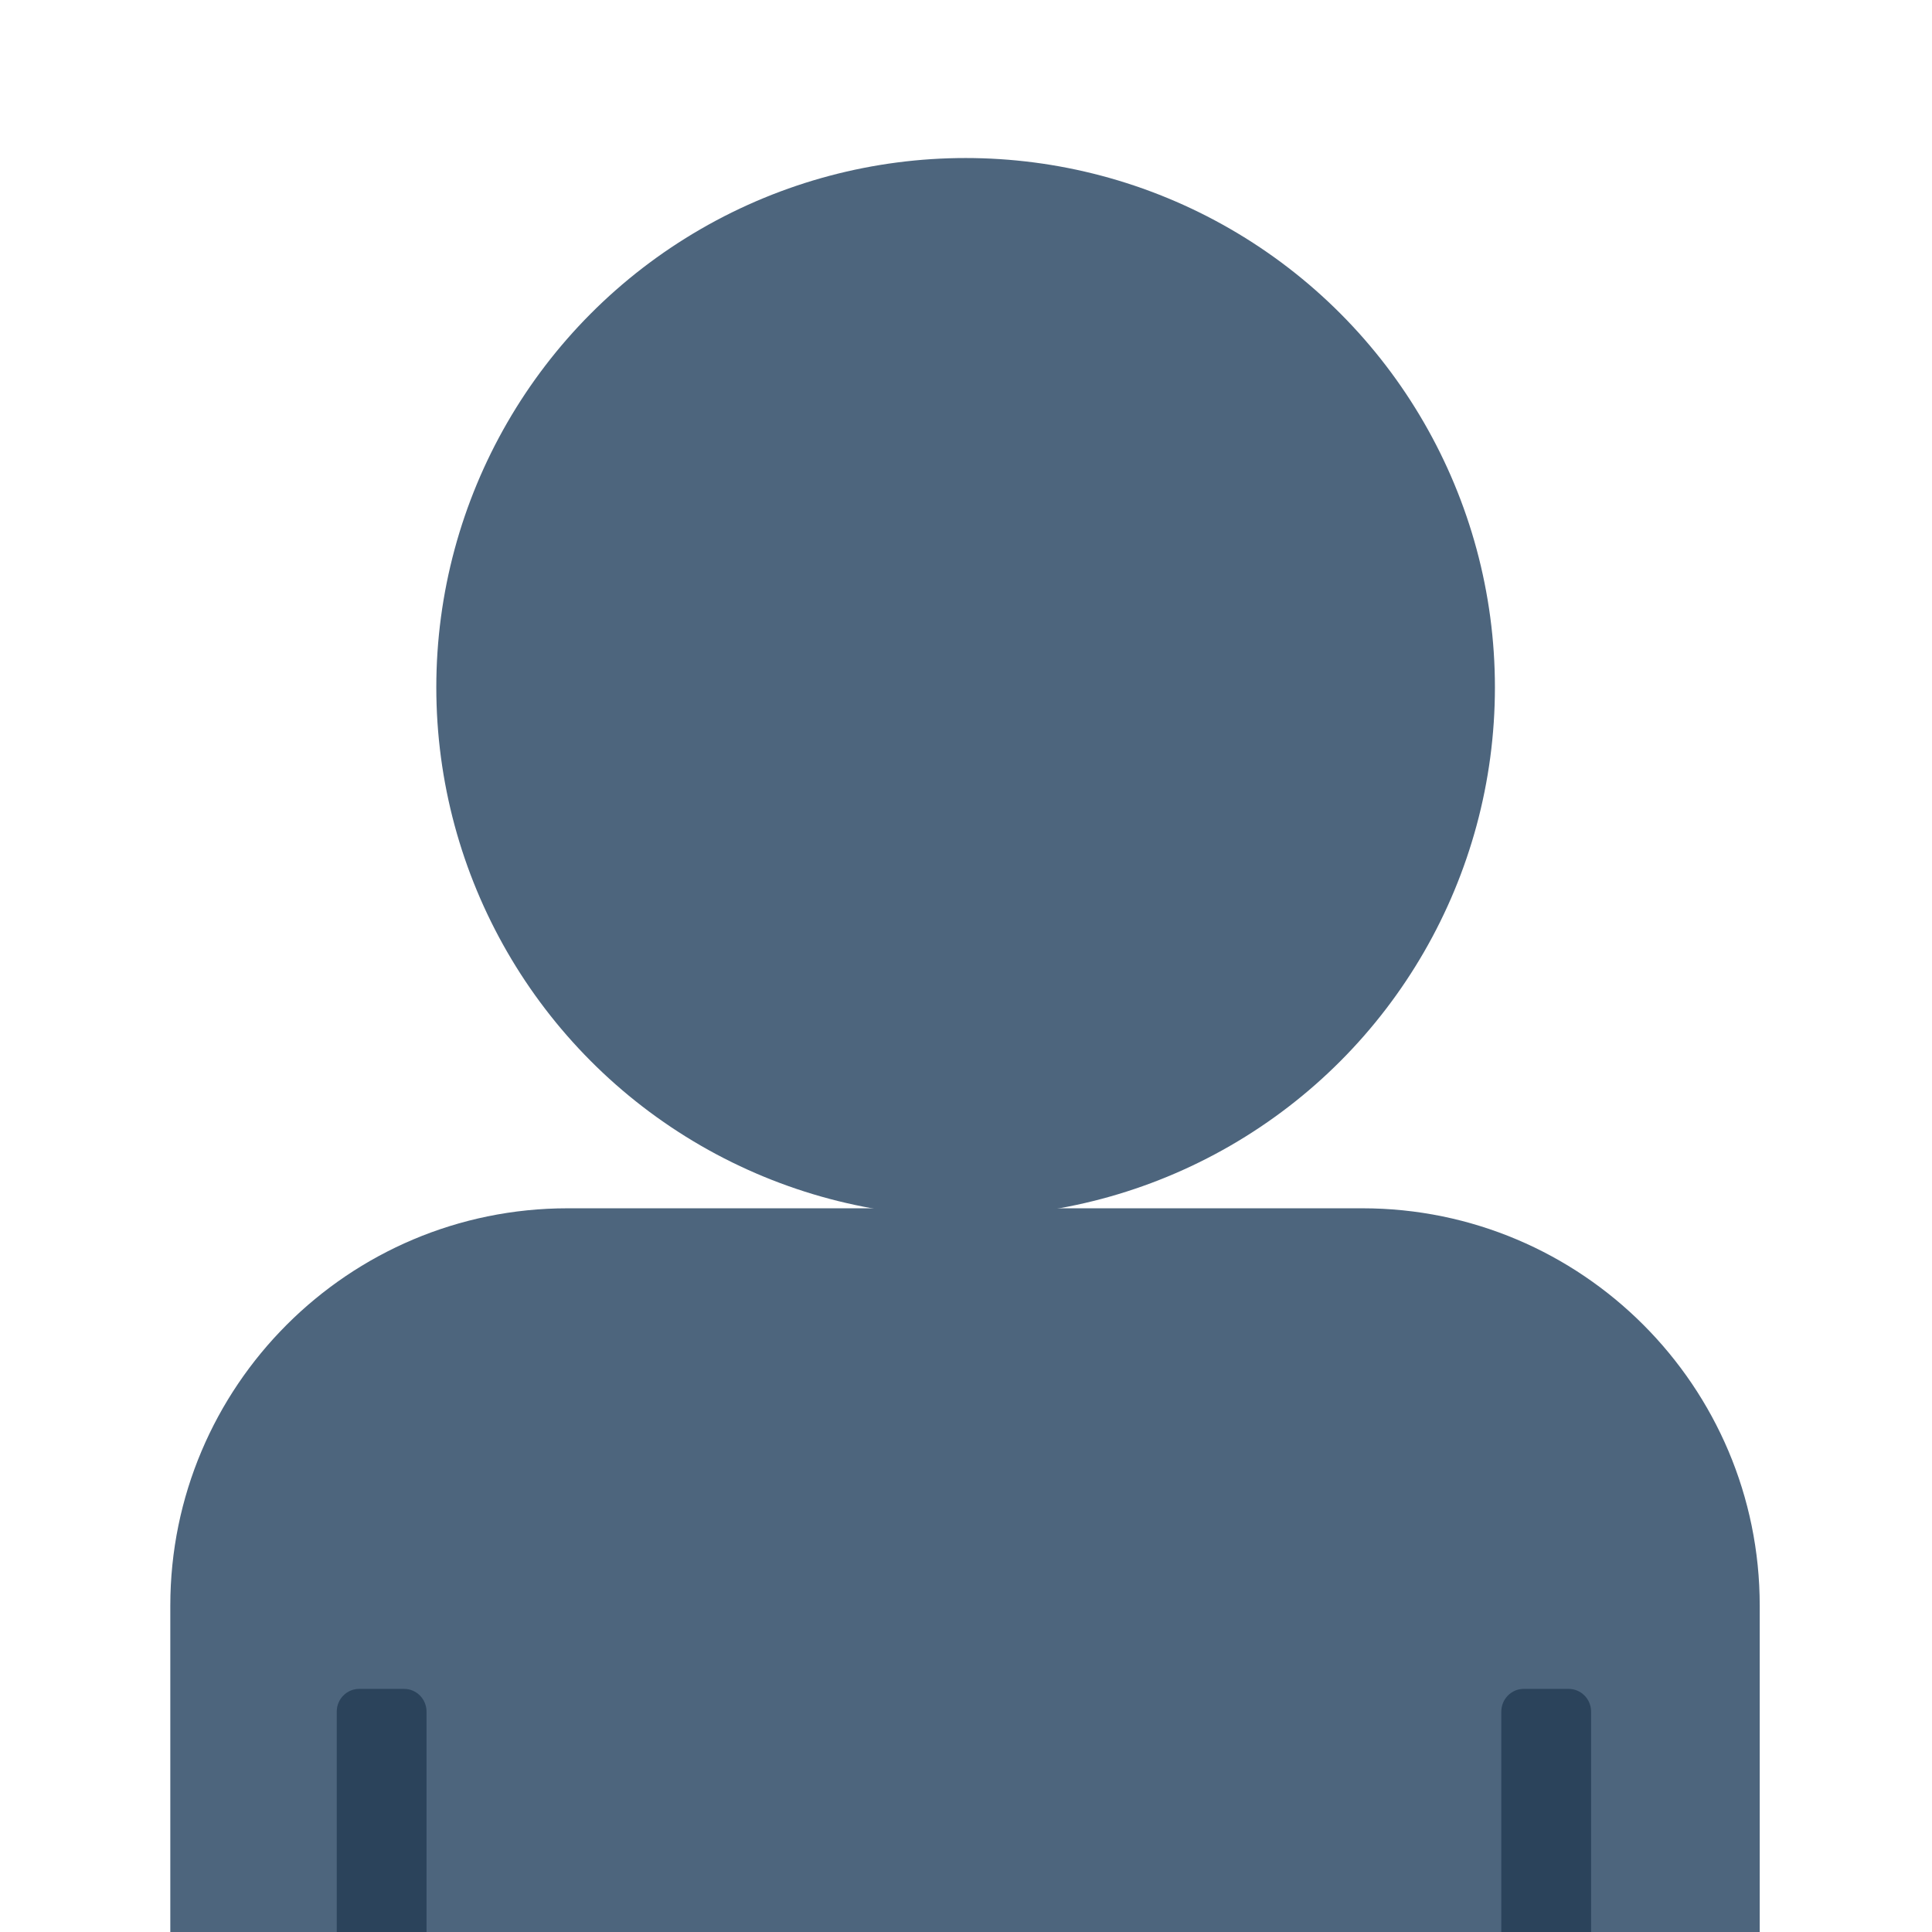 <?xml version="1.0" encoding="UTF-8" standalone="no"?>
<!DOCTYPE svg PUBLIC "-//W3C//DTD SVG 1.1//EN" "http://www.w3.org/Graphics/SVG/1.1/DTD/svg11.dtd">
<svg width="100%" height="100%" viewBox="0 0 36 36" version="1.1" xmlns="http://www.w3.org/2000/svg" xmlns:xlink="http://www.w3.org/1999/xlink" xml:space="preserve" xmlns:serif="http://www.serif.com/" style="fill-rule:evenodd;clip-rule:evenodd;stroke-linejoin:round;stroke-miterlimit:2;">
    <g id="character" transform="matrix(1.256,0,0,1.256,-4.614,-1.029)">
        <g transform="matrix(0.655,0,0,0.707,1.661,18.745)">
            <path d="M42.93,8.339C42.93,3.736 38.897,0 33.93,0L15.93,0C10.963,0 6.93,3.736 6.93,8.339L6.93,27.661C6.93,32.264 10.963,36 15.93,36L33.93,36C38.897,36 42.93,32.264 42.93,27.661L42.93,8.339Z" style="fill:rgb(77,101,125);"/>
        </g>
        <g transform="matrix(0.037,0,0,0.574,8.413,25.875)">
            <path d="M42.93,0.588C42.93,0.263 38.897,0 33.93,0L15.93,0C10.963,0 6.93,0.263 6.93,0.588L6.93,35.412C6.93,35.737 10.963,36 15.93,36L33.93,36C38.897,36 42.93,35.737 42.93,35.412L42.93,0.588Z" style="fill:rgb(43,67,91);"/>
        </g>
        <g transform="matrix(0.037,0,0,0.574,25.69,25.875)">
            <path d="M42.93,0.588C42.93,0.263 38.897,0 33.93,0L15.93,0C10.963,0 6.93,0.263 6.93,0.588L6.93,35.412C6.93,35.737 10.963,36 15.93,36L33.93,36C38.897,36 42.93,35.737 42.93,35.412L42.93,0.588Z" style="fill:rgb(43,67,91);"/>
        </g>
        <g transform="matrix(0.478,0,0,0.478,9.254,2.451)">
            <circle cx="18.295" cy="17.919" r="16.428" style="fill:rgb(77,101,125);"/>
        </g>
    </g>
</svg>
